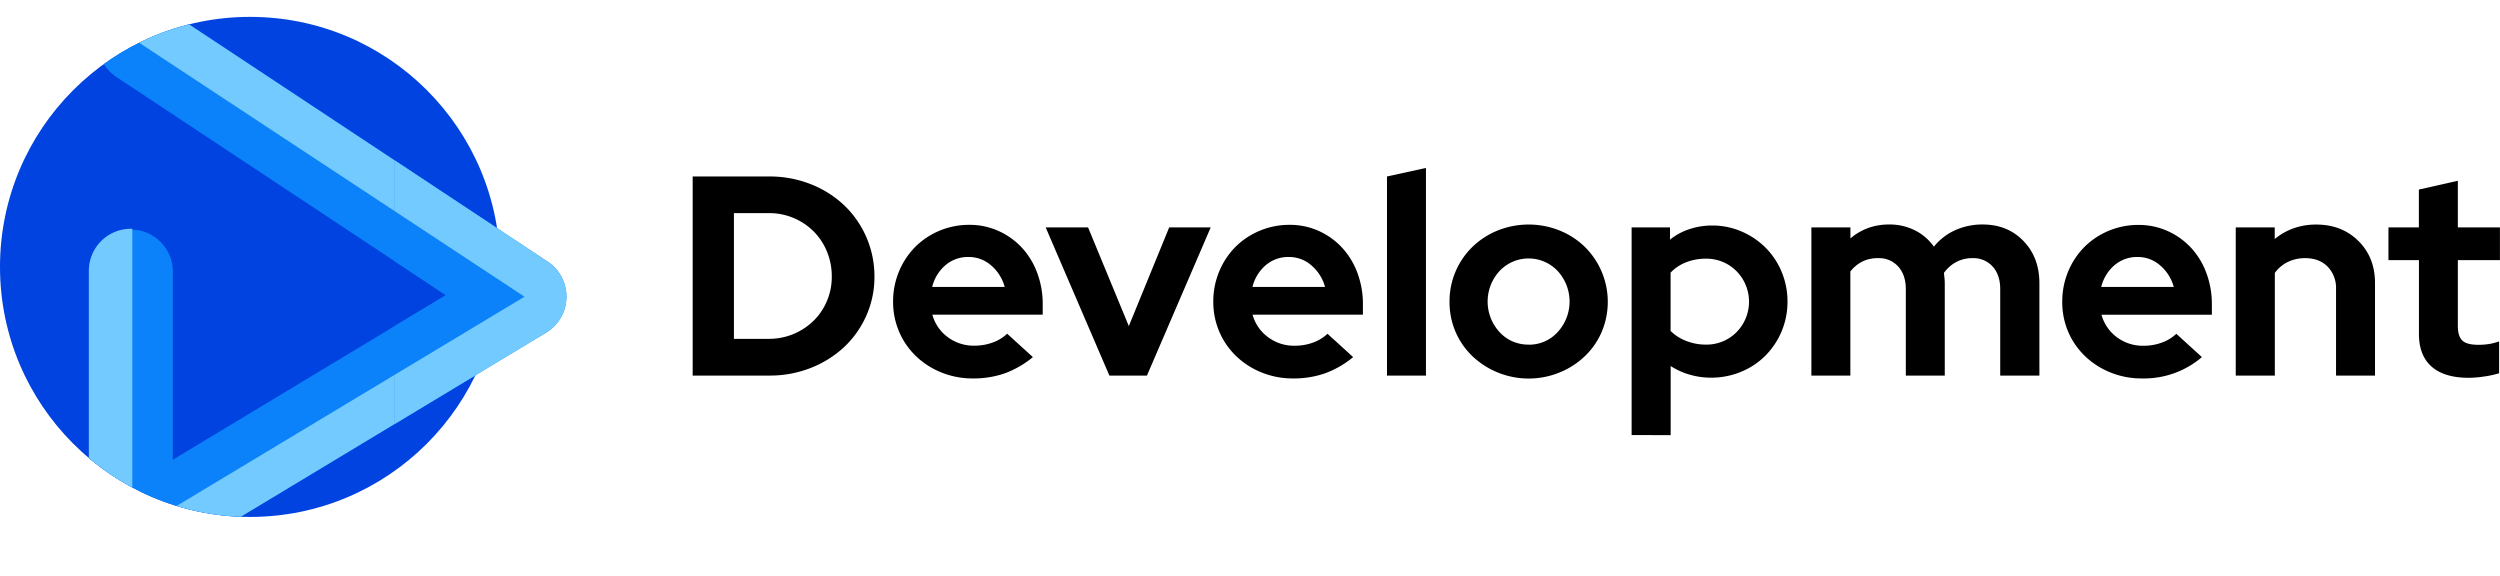 <svg xmlns="http://www.w3.org/2000/svg" xmlns:xlink="http://www.w3.org/1999/xlink" viewBox="0 0 1184.87 273"><defs><style>.cls-1{fill:none;}.cls-2{fill:#0043e0;}.cls-3{clip-path:url(#clip-path);}.cls-4{fill:#0b82f9;}.cls-5{fill:#73caff;}.cls-6{clip-path:url(#clip-path-2);}</style><clipPath id="clip-path"><circle class="cls-1" cx="118.5" cy="126.5" r="118.5"/></clipPath><clipPath id="clip-path-2"><rect class="cls-1" x="187.12" y="56" width="92" height="161"/></clipPath></defs><title>logo-dev_1</title><g id="Layer_2" data-name="Layer 2"><g id="Layer_1-2" data-name="Layer 1"><path d="M328.29,178V83.64h36.27a53,53,0,0,1,19.68,3.64,49.13,49.13,0,0,1,15.84,10,46.5,46.5,0,0,1,14.36,33.84,44.9,44.9,0,0,1-3.84,18.47,45.84,45.84,0,0,1-10.52,14.89,49.65,49.65,0,0,1-15.84,9.91A52.76,52.76,0,0,1,364.56,178Zm36.13-77H347.84v59.59h16.58a30.11,30.11,0,0,0,21.17-8.56,28.67,28.67,0,0,0,6.33-9.37,29.28,29.28,0,0,0,2.3-11.59,30.66,30.66,0,0,0-2.3-11.87,29.22,29.22,0,0,0-6.33-9.57A29.88,29.88,0,0,0,364.42,101Z"/><path d="M489.53,169.25a45.54,45.54,0,0,1-13.28,7.68,44.91,44.91,0,0,1-15.17,2.43,39.05,39.05,0,0,1-14.9-2.83,37.56,37.56,0,0,1-12-7.69,35.15,35.15,0,0,1-8-11.52,35.71,35.71,0,0,1-2.9-14.36,36.67,36.67,0,0,1,2.77-14.22,36,36,0,0,1,7.61-11.6,35.52,35.52,0,0,1,11.53-7.75,36,36,0,0,1,14.22-2.83,33.17,33.17,0,0,1,13.82,2.9,34.27,34.27,0,0,1,11.06,7.89,35.79,35.79,0,0,1,7.27,11.93,42,42,0,0,1,2.63,15v4.85h-52.3a19.6,19.6,0,0,0,7.28,10.65,20.5,20.5,0,0,0,12.67,4.05,24.89,24.89,0,0,0,8.63-1.49,19.56,19.56,0,0,0,6.87-4.18ZM459.06,121.8a16.44,16.44,0,0,0-10.92,3.84A19.78,19.78,0,0,0,441.8,136h34.38a20.35,20.35,0,0,0-6.4-10.18A16,16,0,0,0,459.06,121.8Z"/><path d="M525.79,178l-30.2-70.24h20.09L535,154.55l19.14-46.78h19.68L543.59,178Z"/><path d="M641.32,169.25A45.29,45.29,0,0,1,628,176.93a44.81,44.81,0,0,1-15.16,2.43,39,39,0,0,1-14.9-2.83,37.61,37.61,0,0,1-12-7.69,35.12,35.12,0,0,1-8-11.52,35.71,35.71,0,0,1-2.9-14.36,36.67,36.67,0,0,1,2.77-14.22,36,36,0,0,1,7.61-11.6A35.52,35.52,0,0,1,597,109.39a36,36,0,0,1,14.22-2.83,33.17,33.17,0,0,1,13.82,2.9,34.12,34.12,0,0,1,11,7.89,35.81,35.81,0,0,1,7.28,11.93,42,42,0,0,1,2.63,15v4.85h-52.3A19.6,19.6,0,0,0,601,159.81a20.48,20.48,0,0,0,12.67,4.05,24.79,24.79,0,0,0,8.62-1.49,19.61,19.61,0,0,0,6.88-4.18ZM610.86,121.8a16.44,16.44,0,0,0-10.92,3.84A19.78,19.78,0,0,0,593.6,136H628a20.37,20.37,0,0,0-6.41-10.18A16,16,0,0,0,610.86,121.8Z"/><path d="M675.83,79.6V178H657.36V83.64Z"/><path d="M687,143A35.95,35.95,0,0,1,697.87,117a37.24,37.24,0,0,1,11.94-7.75,39.54,39.54,0,0,1,29.38,0A37.2,37.2,0,0,1,751.12,117a36.62,36.62,0,0,1,8,40.31,35.15,35.15,0,0,1-8,11.52,37.73,37.73,0,0,1-11.93,7.69,38.81,38.81,0,0,1-41.32-7.69,35.12,35.12,0,0,1-8-11.52A35.71,35.71,0,0,1,687,143Zm37.48,20.36a18.28,18.28,0,0,0,13.75-5.94,21.38,21.38,0,0,0,0-29,18.91,18.91,0,0,0-27.5,0,21.38,21.38,0,0,0,0,29A18.28,18.28,0,0,0,724.5,163.32Z"/><path d="M773.3,206.19V107.77h18.2v5.8a29.19,29.19,0,0,1,9.3-5,33.72,33.72,0,0,1,10.65-1.69,34.69,34.69,0,0,1,13.95,2.83,36.44,36.44,0,0,1,11.4,7.69,35.17,35.17,0,0,1,7.61,11.46A36.32,36.32,0,0,1,847.18,143a36.16,36.16,0,0,1-10.52,25.61,34.93,34.93,0,0,1-11.53,7.62A36.81,36.81,0,0,1,810.91,179a36.28,36.28,0,0,1-10-1.41,33.77,33.77,0,0,1-9.1-4.11v32.76Zm35.18-83.59a25.44,25.44,0,0,0-9.3,1.69,20.39,20.39,0,0,0-7.41,4.92v27.64a21.37,21.37,0,0,0,7.35,4.71,24.93,24.93,0,0,0,9.36,1.76A19.9,19.9,0,0,0,823,157.45a20.57,20.57,0,0,0-.06-29A20,20,0,0,0,808.48,122.6Z"/><path d="M858.5,178V107.77H877V113a27.3,27.3,0,0,1,8.36-4.92,28.74,28.74,0,0,1,10-1.68,26.64,26.64,0,0,1,12.2,2.76,24.15,24.15,0,0,1,9,7.75,27.66,27.66,0,0,1,10.11-7.82,31.31,31.31,0,0,1,13.07-2.69q11.73,0,19.28,7.82t7.55,20.08V178H948V137c0-4.4-1.19-8-3.57-10.65a12.2,12.2,0,0,0-9.64-4,16,16,0,0,0-7.61,1.82,17.07,17.07,0,0,0-5.87,5.19l.27,2.43a23.26,23.26,0,0,1,.14,2.56V178H903.26V137c0-4.4-1.2-8-3.58-10.65a12.2,12.2,0,0,0-9.64-4,16.35,16.35,0,0,0-7.41,1.62,16.57,16.57,0,0,0-5.66,4.72V178Z"/><path d="M1043.59,169.25a42.24,42.24,0,0,1-28.44,10.11,39,39,0,0,1-14.9-2.83,37.61,37.61,0,0,1-12-7.69,35.12,35.12,0,0,1-8-11.52A35.54,35.54,0,0,1,977.4,143a36.84,36.84,0,0,1,2.76-14.22,36,36,0,0,1,7.62-11.6,35.52,35.52,0,0,1,11.53-7.75,36,36,0,0,1,14.22-2.83,33.17,33.17,0,0,1,13.82,2.9,34.22,34.22,0,0,1,11.05,7.89,35.81,35.81,0,0,1,7.28,11.93,42.17,42.17,0,0,1,2.63,15v4.85H996a19.71,19.71,0,0,0,7.28,10.65,20.53,20.53,0,0,0,12.68,4.05,24.79,24.79,0,0,0,8.62-1.49,19.61,19.61,0,0,0,6.88-4.18Zm-30.47-47.45a16.43,16.43,0,0,0-10.91,3.84A19.78,19.78,0,0,0,995.87,136h34.38a20.37,20.37,0,0,0-6.41-10.18A16,16,0,0,0,1013.12,121.8Z"/><path d="M1059.63,178V107.77h18.47v5.53a29.45,29.45,0,0,1,9-5.12,31.66,31.66,0,0,1,10.71-1.75q12.13,0,20,7.82t7.82,20.08V178h-18.47V137a14.54,14.54,0,0,0-4-10.65q-4-4-10.58-4a18.58,18.58,0,0,0-8.29,1.82,16.4,16.4,0,0,0-6.14,5.19V178Z"/><path d="M1146.45,158.19V123.28H1132V107.77h14.42V89.84l18.47-4.17v22.1h19.95v15.51h-19.95v31.14c0,3.33.72,5.66,2.16,7s4,2,7.55,2a32.68,32.68,0,0,0,4.85-.34,26.79,26.79,0,0,0,5-1.28v15.1a44.82,44.82,0,0,1-7.15,1.55,50.08,50.08,0,0,1-7.14.61q-11.73,0-17.73-5.33T1146.45,158.19Z"/><circle class="cls-2" cx="118.5" cy="126.5" r="118.5"/><g class="cls-3"><path class="cls-4" d="M62,273a19.89,19.89,0,0,1-19.89-19.89V128.27a19.9,19.9,0,0,1,39.79,0v89.62l129.45-78L55.15,36.48a19.89,19.89,0,0,1,22-33.18L259.56,124a19.89,19.89,0,0,1-.7,33.62L72.29,270.14A19.85,19.85,0,0,1,62,273Z"/><path class="cls-5" d="M259.56,124,77.11,3.3A19.9,19.9,0,0,0,49.54,8.92c-.08.12-.15.25-.23.38L248.59,140.62,62.7,252.42v-144c-.23,0-.45,0-.69,0a19.89,19.89,0,0,0-19.89,19.89V253.11a19.89,19.89,0,0,0,30.17,17L258.86,157.65a19.89,19.89,0,0,0,.7-33.62Z"/></g><g class="cls-6"><path class="cls-4" d="M62,273a19.89,19.89,0,0,1-19.89-19.89V128.27a19.9,19.9,0,0,1,39.79,0v89.62l129.45-78L55.15,36.48a19.89,19.89,0,0,1,22-33.18L259.56,124a19.89,19.89,0,0,1-.7,33.62L72.29,270.14A19.85,19.85,0,0,1,62,273Z"/><path class="cls-5" d="M259.56,124,77.11,3.3A19.9,19.9,0,0,0,49.54,8.92c-.08.12-.15.25-.23.38L248.59,140.62,62.7,252.42v-144c-.23,0-.45,0-.69,0a19.89,19.89,0,0,0-19.89,19.89V253.11a19.89,19.89,0,0,0,30.17,17L258.86,157.65a19.89,19.89,0,0,0,.7-33.62Z"/></g></g></g></svg>